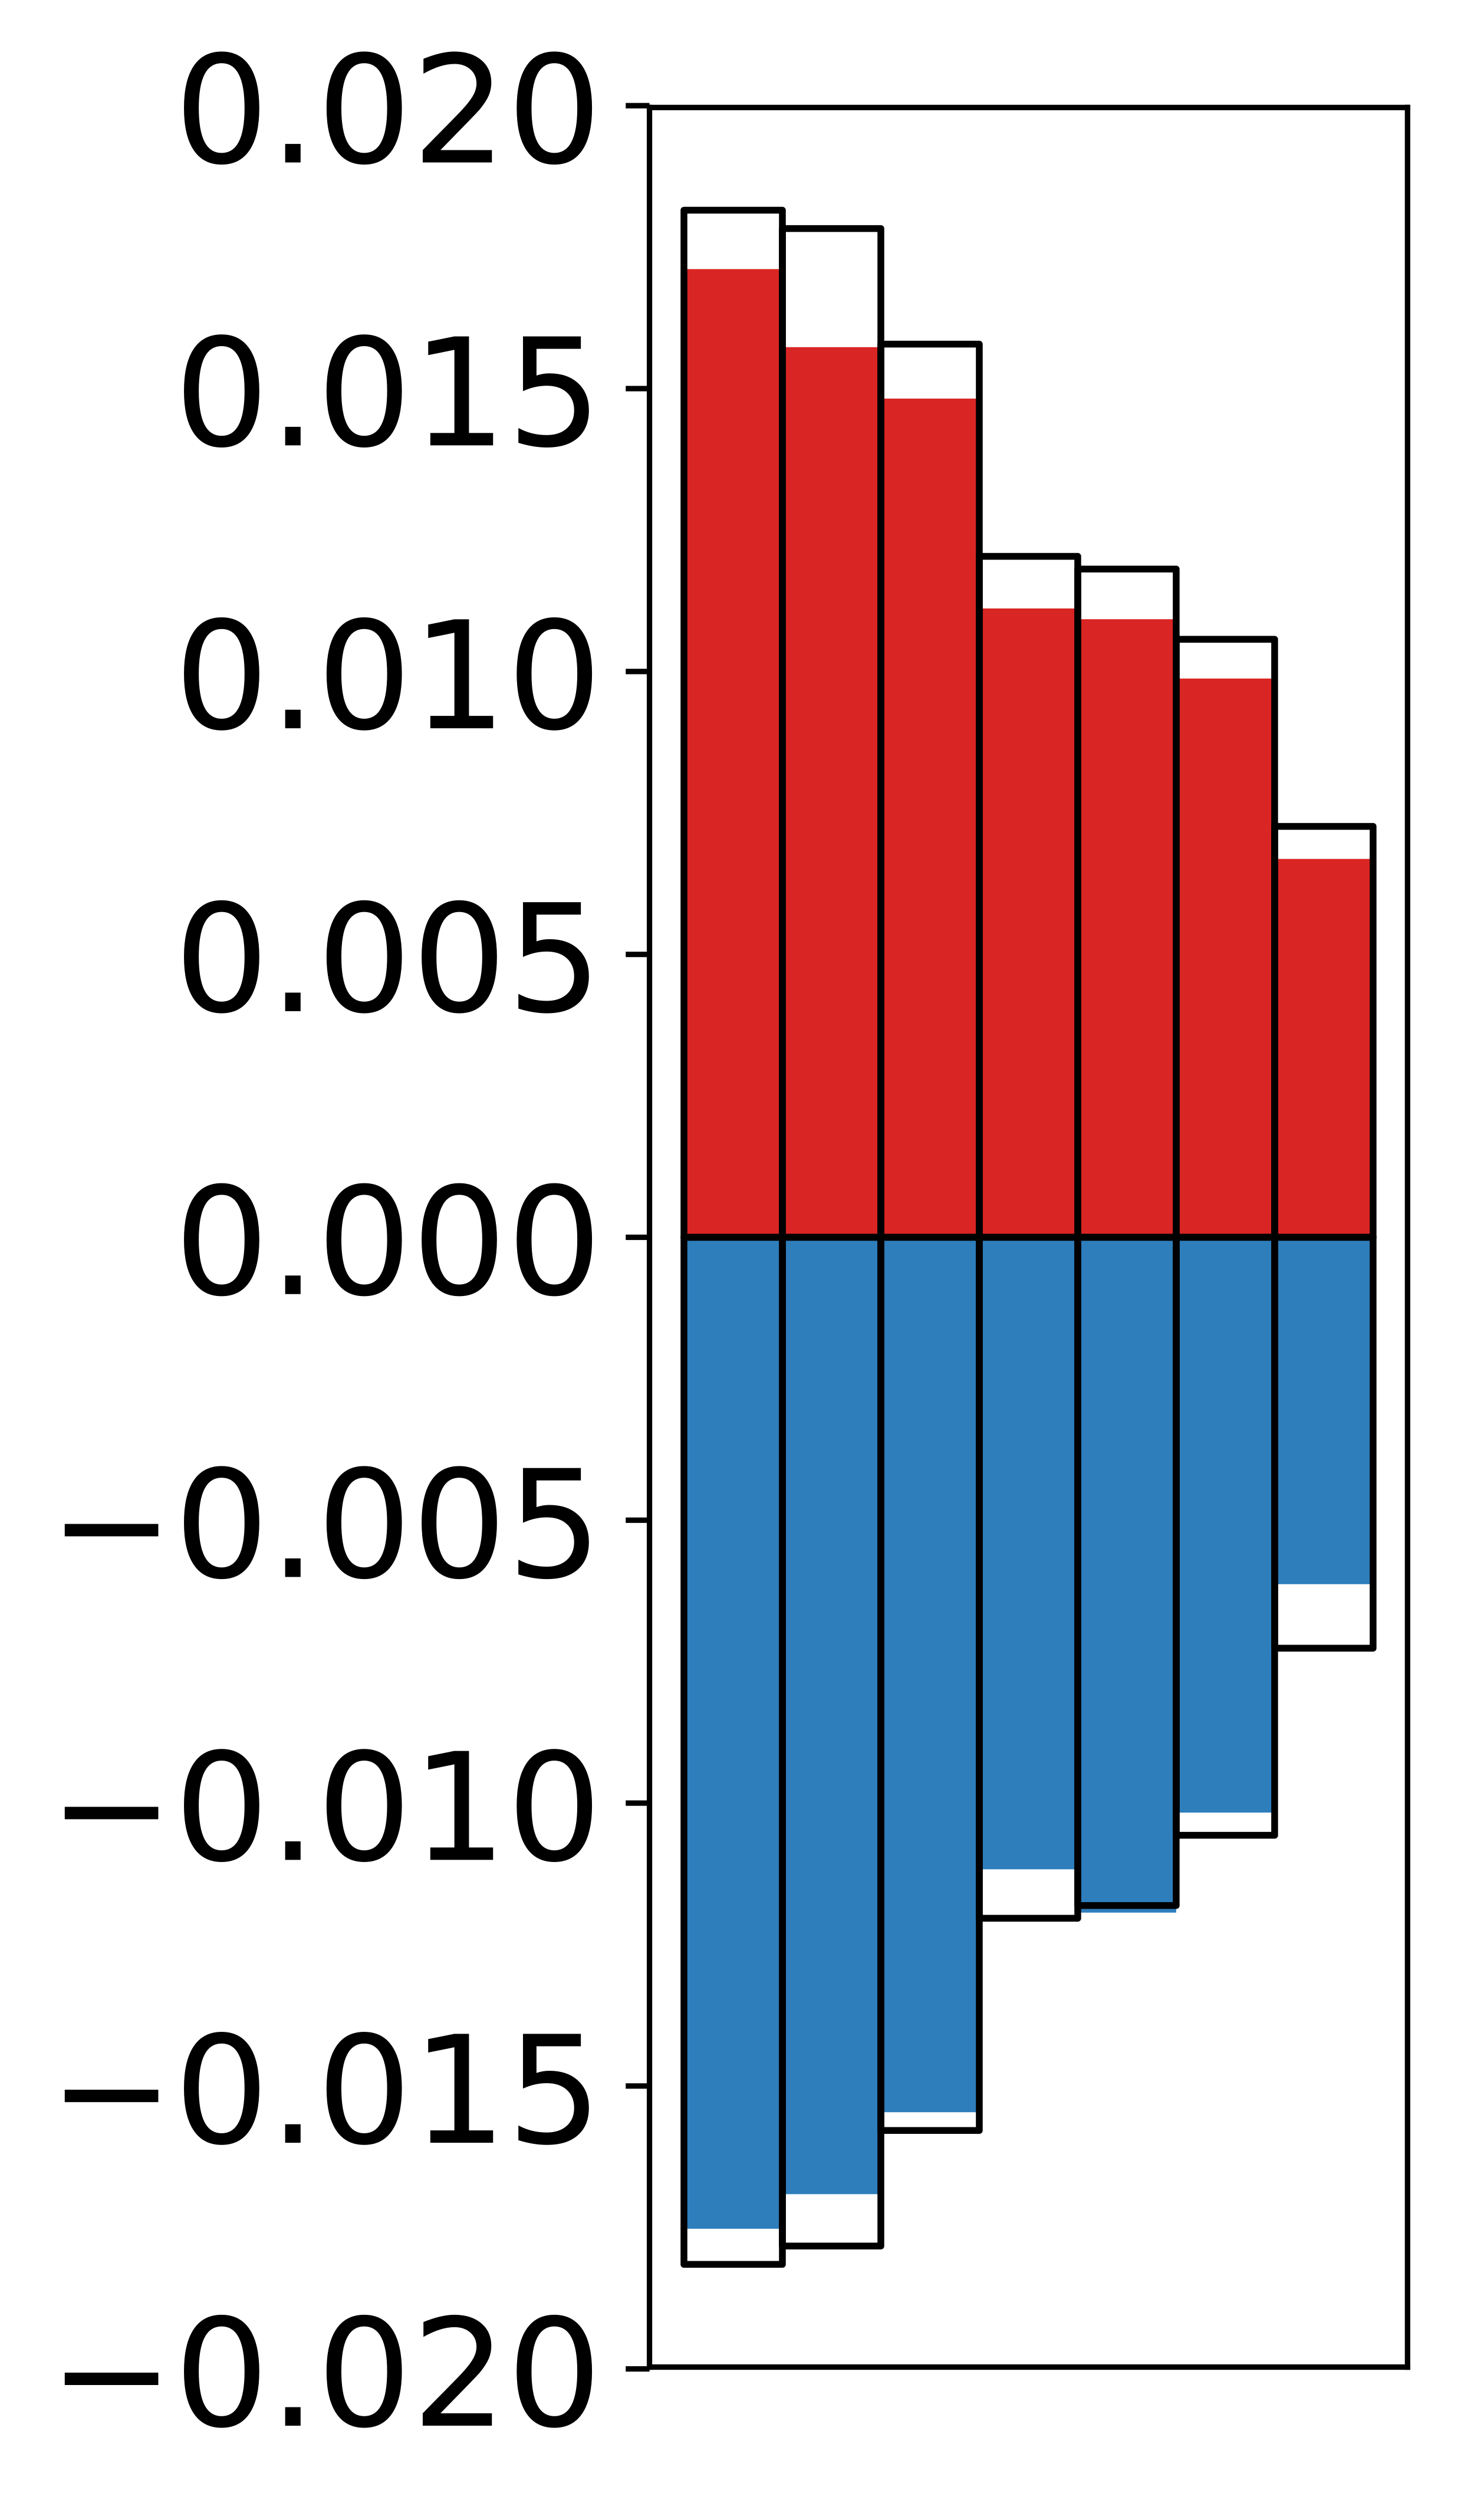 <?xml version="1.0" encoding="utf-8" standalone="no"?>
<!DOCTYPE svg PUBLIC "-//W3C//DTD SVG 1.1//EN"
  "http://www.w3.org/Graphics/SVG/1.1/DTD/svg11.dtd">
<!-- Created with matplotlib (http://matplotlib.org/) -->
<svg height="368pt" version="1.1" viewBox="0 0 217 368" width="217pt" xmlns="http://www.w3.org/2000/svg" xmlns:xlink="http://www.w3.org/1999/xlink">
 <defs>
  <style type="text/css">
*{stroke-linecap:butt;stroke-linejoin:round;}
  </style>
 </defs>
 <g id="figure_1">
  <g id="patch_1">
   <path d="M 0 368.867 
L 217.917 368.867 
L 217.917 0 
L 0 0 
z
" style="fill:#ffffff;"/>
  </g>
  <g id="axes_1">
   <g id="patch_2">
    <path d="M 95.617 348.466 
L 207.217 348.466 
L 207.217 15.826 
L 95.617 15.826 
z
" style="fill:#ffffff;"/>
   </g>
   <g id="matplotlib.axis_1"/>
   <g id="matplotlib.axis_2">
    <g id="ytick_1">
     <g id="line2d_1">
      <defs>
       <path d="M 0 0 
L -3.5 0 
" id="m3c713aa856" style="stroke:#000000;stroke-width:0.8;"/>
      </defs>
      <g>
       <use style="stroke:#000000;stroke-width:0.8;" x="95.617" xlink:href="#m3c713aa856" y="348.733"/>
      </g>
     </g>
     <g id="text_1">
      <!-- −0.020 -->
      <defs>
       <path d="M 10.594 35.5 
L 73.188 35.5 
L 73.188 27.203 
L 10.594 27.203 
z
" id="DejaVuSans-2212"/>
       <path d="M 31.781 66.406 
Q 24.172 66.406 20.328 58.906 
Q 16.5 51.422 16.5 36.375 
Q 16.5 21.391 20.328 13.891 
Q 24.172 6.391 31.781 6.391 
Q 39.453 6.391 43.281 13.891 
Q 47.125 21.391 47.125 36.375 
Q 47.125 51.422 43.281 58.906 
Q 39.453 66.406 31.781 66.406 
z
M 31.781 74.219 
Q 44.047 74.219 50.516 64.516 
Q 56.984 54.828 56.984 36.375 
Q 56.984 17.969 50.516 8.266 
Q 44.047 -1.422 31.781 -1.422 
Q 19.531 -1.422 13.062 8.266 
Q 6.594 17.969 6.594 36.375 
Q 6.594 54.828 13.062 64.516 
Q 19.531 74.219 31.781 74.219 
z
" id="DejaVuSans-30"/>
       <path d="M 10.688 12.406 
L 21 12.406 
L 21 0 
L 10.688 0 
z
" id="DejaVuSans-2e"/>
       <path d="M 19.188 8.297 
L 53.609 8.297 
L 53.609 0 
L 7.328 0 
L 7.328 8.297 
Q 12.938 14.109 22.625 23.891 
Q 32.328 33.688 34.812 36.531 
Q 39.547 41.844 41.422 45.531 
Q 43.312 49.219 43.312 52.781 
Q 43.312 58.594 39.234 62.25 
Q 35.156 65.922 28.609 65.922 
Q 23.969 65.922 18.812 64.312 
Q 13.672 62.703 7.812 59.422 
L 7.812 69.391 
Q 13.766 71.781 18.938 73 
Q 24.125 74.219 28.422 74.219 
Q 39.75 74.219 46.484 68.547 
Q 53.219 62.891 53.219 53.422 
Q 53.219 48.922 51.531 44.891 
Q 49.859 40.875 45.406 35.406 
Q 44.188 33.984 37.641 27.219 
Q 31.109 20.453 19.188 8.297 
z
" id="DejaVuSans-32"/>
      </defs>
      <g transform="translate(7.2 357.092)scale(0.22 -0.22)">
       <use xlink:href="#DejaVuSans-2212"/>
       <use x="83.789" xlink:href="#DejaVuSans-30"/>
       <use x="147.412" xlink:href="#DejaVuSans-2e"/>
       <use x="179.199" xlink:href="#DejaVuSans-30"/>
       <use x="242.822" xlink:href="#DejaVuSans-32"/>
       <use x="306.445" xlink:href="#DejaVuSans-30"/>
      </g>
     </g>
    </g>
    <g id="ytick_2">
     <g id="line2d_2">
      <g>
       <use style="stroke:#000000;stroke-width:0.8;" x="95.617" xlink:href="#m3c713aa856" y="307.087"/>
      </g>
     </g>
     <g id="text_2">
      <!-- −0.015 -->
      <defs>
       <path d="M 12.406 8.297 
L 28.516 8.297 
L 28.516 63.922 
L 10.984 60.406 
L 10.984 69.391 
L 28.422 72.906 
L 38.281 72.906 
L 38.281 8.297 
L 54.391 8.297 
L 54.391 0 
L 12.406 0 
z
" id="DejaVuSans-31"/>
       <path d="M 10.797 72.906 
L 49.516 72.906 
L 49.516 64.594 
L 19.828 64.594 
L 19.828 46.734 
Q 21.969 47.469 24.109 47.828 
Q 26.266 48.188 28.422 48.188 
Q 40.625 48.188 47.75 41.5 
Q 54.891 34.812 54.891 23.391 
Q 54.891 11.625 47.562 5.094 
Q 40.234 -1.422 26.906 -1.422 
Q 22.312 -1.422 17.547 -0.641 
Q 12.797 0.141 7.719 1.703 
L 7.719 11.625 
Q 12.109 9.234 16.797 8.062 
Q 21.484 6.891 26.703 6.891 
Q 35.156 6.891 40.078 11.328 
Q 45.016 15.766 45.016 23.391 
Q 45.016 31 40.078 35.438 
Q 35.156 39.891 26.703 39.891 
Q 22.75 39.891 18.812 39.016 
Q 14.891 38.141 10.797 36.281 
z
" id="DejaVuSans-35"/>
      </defs>
      <g transform="translate(7.2 315.445)scale(0.22 -0.22)">
       <use xlink:href="#DejaVuSans-2212"/>
       <use x="83.789" xlink:href="#DejaVuSans-30"/>
       <use x="147.412" xlink:href="#DejaVuSans-2e"/>
       <use x="179.199" xlink:href="#DejaVuSans-30"/>
       <use x="242.822" xlink:href="#DejaVuSans-31"/>
       <use x="306.445" xlink:href="#DejaVuSans-35"/>
      </g>
     </g>
    </g>
    <g id="ytick_3">
     <g id="line2d_3">
      <g>
       <use style="stroke:#000000;stroke-width:0.8;" x="95.617" xlink:href="#m3c713aa856" y="265.44"/>
      </g>
     </g>
     <g id="text_3">
      <!-- −0.010 -->
      <g transform="translate(7.2 273.798)scale(0.22 -0.22)">
       <use xlink:href="#DejaVuSans-2212"/>
       <use x="83.789" xlink:href="#DejaVuSans-30"/>
       <use x="147.412" xlink:href="#DejaVuSans-2e"/>
       <use x="179.199" xlink:href="#DejaVuSans-30"/>
       <use x="242.822" xlink:href="#DejaVuSans-31"/>
       <use x="306.445" xlink:href="#DejaVuSans-30"/>
      </g>
     </g>
    </g>
    <g id="ytick_4">
     <g id="line2d_4">
      <g>
       <use style="stroke:#000000;stroke-width:0.8;" x="95.617" xlink:href="#m3c713aa856" y="223.793"/>
      </g>
     </g>
     <g id="text_4">
      <!-- −0.005 -->
      <g transform="translate(7.2 232.151)scale(0.22 -0.22)">
       <use xlink:href="#DejaVuSans-2212"/>
       <use x="83.789" xlink:href="#DejaVuSans-30"/>
       <use x="147.412" xlink:href="#DejaVuSans-2e"/>
       <use x="179.199" xlink:href="#DejaVuSans-30"/>
       <use x="242.822" xlink:href="#DejaVuSans-30"/>
       <use x="306.445" xlink:href="#DejaVuSans-35"/>
      </g>
     </g>
    </g>
    <g id="ytick_5">
     <g id="line2d_5">
      <g>
       <use style="stroke:#000000;stroke-width:0.8;" x="95.617" xlink:href="#m3c713aa856" y="182.146"/>
      </g>
     </g>
     <g id="text_5">
      <!-- 0.000 -->
      <g transform="translate(25.635 190.504)scale(0.22 -0.22)">
       <use xlink:href="#DejaVuSans-30"/>
       <use x="63.623" xlink:href="#DejaVuSans-2e"/>
       <use x="95.41" xlink:href="#DejaVuSans-30"/>
       <use x="159.033" xlink:href="#DejaVuSans-30"/>
       <use x="222.656" xlink:href="#DejaVuSans-30"/>
      </g>
     </g>
    </g>
    <g id="ytick_6">
     <g id="line2d_6">
      <g>
       <use style="stroke:#000000;stroke-width:0.8;" x="95.617" xlink:href="#m3c713aa856" y="140.499"/>
      </g>
     </g>
     <g id="text_6">
      <!-- 0.005 -->
      <g transform="translate(25.635 148.857)scale(0.22 -0.22)">
       <use xlink:href="#DejaVuSans-30"/>
       <use x="63.623" xlink:href="#DejaVuSans-2e"/>
       <use x="95.41" xlink:href="#DejaVuSans-30"/>
       <use x="159.033" xlink:href="#DejaVuSans-30"/>
       <use x="222.656" xlink:href="#DejaVuSans-35"/>
      </g>
     </g>
    </g>
    <g id="ytick_7">
     <g id="line2d_7">
      <g>
       <use style="stroke:#000000;stroke-width:0.8;" x="95.617" xlink:href="#m3c713aa856" y="98.852"/>
      </g>
     </g>
     <g id="text_7">
      <!-- 0.010 -->
      <g transform="translate(25.635 107.21)scale(0.22 -0.22)">
       <use xlink:href="#DejaVuSans-30"/>
       <use x="63.623" xlink:href="#DejaVuSans-2e"/>
       <use x="95.41" xlink:href="#DejaVuSans-30"/>
       <use x="159.033" xlink:href="#DejaVuSans-31"/>
       <use x="222.656" xlink:href="#DejaVuSans-30"/>
      </g>
     </g>
    </g>
    <g id="ytick_8">
     <g id="line2d_8">
      <g>
       <use style="stroke:#000000;stroke-width:0.8;" x="95.617" xlink:href="#m3c713aa856" y="57.205"/>
      </g>
     </g>
     <g id="text_8">
      <!-- 0.015 -->
      <g transform="translate(25.635 65.563)scale(0.22 -0.22)">
       <use xlink:href="#DejaVuSans-30"/>
       <use x="63.623" xlink:href="#DejaVuSans-2e"/>
       <use x="95.41" xlink:href="#DejaVuSans-30"/>
       <use x="159.033" xlink:href="#DejaVuSans-31"/>
       <use x="222.656" xlink:href="#DejaVuSans-35"/>
      </g>
     </g>
    </g>
    <g id="ytick_9">
     <g id="line2d_9">
      <g>
       <use style="stroke:#000000;stroke-width:0.8;" x="95.617" xlink:href="#m3c713aa856" y="15.558"/>
      </g>
     </g>
     <g id="text_9">
      <!-- 0.020 -->
      <g transform="translate(25.635 23.917)scale(0.22 -0.22)">
       <use xlink:href="#DejaVuSans-30"/>
       <use x="63.623" xlink:href="#DejaVuSans-2e"/>
       <use x="95.41" xlink:href="#DejaVuSans-30"/>
       <use x="159.033" xlink:href="#DejaVuSans-32"/>
       <use x="222.656" xlink:href="#DejaVuSans-30"/>
      </g>
     </g>
    </g>
   </g>
   <g id="patch_3">
    <path clip-path="url(#p87a62fe7ae)" d="M 100.69 182.146 
L 115.183 182.146 
L 115.183 39.617 
L 100.69 39.617 
z
" style="fill:#d92523;"/>
   </g>
   <g id="patch_4">
    <path clip-path="url(#p87a62fe7ae)" d="M 115.183 182.146 
L 129.677 182.146 
L 129.677 51.108 
L 115.183 51.108 
z
" style="fill:#d92523;"/>
   </g>
   <g id="patch_5">
    <path clip-path="url(#p87a62fe7ae)" d="M 129.677 182.146 
L 144.17 182.146 
L 144.17 58.68 
L 129.677 58.68 
z
" style="fill:#d92523;"/>
   </g>
   <g id="patch_6">
    <path clip-path="url(#p87a62fe7ae)" d="M 144.17 182.146 
L 158.664 182.146 
L 158.664 89.574 
L 144.17 89.574 
z
" style="fill:#d92523;"/>
   </g>
   <g id="patch_7">
    <path clip-path="url(#p87a62fe7ae)" d="M 158.664 182.146 
L 173.157 182.146 
L 173.157 91.156 
L 158.664 91.156 
z
" style="fill:#d92523;"/>
   </g>
   <g id="patch_8">
    <path clip-path="url(#p87a62fe7ae)" d="M 173.157 182.146 
L 187.651 182.146 
L 187.651 99.887 
L 173.157 99.887 
z
" style="fill:#d92523;"/>
   </g>
   <g id="patch_9">
    <path clip-path="url(#p87a62fe7ae)" d="M 187.651 182.146 
L 202.144 182.146 
L 202.144 126.444 
L 187.651 126.444 
z
" style="fill:#d92523;"/>
   </g>
   <g id="patch_10">
    <path clip-path="url(#p87a62fe7ae)" d="M 100.69 182.146 
L 115.183 182.146 
L 115.183 328.101 
L 100.69 328.101 
z
" style="fill:#2e7ebc;"/>
   </g>
   <g id="patch_11">
    <path clip-path="url(#p87a62fe7ae)" d="M 115.183 182.146 
L 129.677 182.146 
L 129.677 323.007 
L 115.183 323.007 
z
" style="fill:#2e7ebc;"/>
   </g>
   <g id="patch_12">
    <path clip-path="url(#p87a62fe7ae)" d="M 129.677 182.146 
L 144.17 182.146 
L 144.17 310.944 
L 129.677 310.944 
z
" style="fill:#2e7ebc;"/>
   </g>
   <g id="patch_13">
    <path clip-path="url(#p87a62fe7ae)" d="M 144.17 182.146 
L 158.664 182.146 
L 158.664 275.186 
L 144.17 275.186 
z
" style="fill:#2e7ebc;"/>
   </g>
   <g id="patch_14">
    <path clip-path="url(#p87a62fe7ae)" d="M 158.664 182.146 
L 173.157 182.146 
L 173.157 281.561 
L 158.664 281.561 
z
" style="fill:#2e7ebc;"/>
   </g>
   <g id="patch_15">
    <path clip-path="url(#p87a62fe7ae)" d="M 173.157 182.146 
L 187.651 182.146 
L 187.651 266.839 
L 173.157 266.839 
z
" style="fill:#2e7ebc;"/>
   </g>
   <g id="patch_16">
    <path clip-path="url(#p87a62fe7ae)" d="M 187.651 182.146 
L 202.144 182.146 
L 202.144 233.209 
L 187.651 233.209 
z
" style="fill:#2e7ebc;"/>
   </g>
   <g id="patch_17">
    <path d="M 95.617 348.466 
L 95.617 15.826 
" style="fill:none;stroke:#000000;stroke-linecap:square;stroke-linejoin:miter;stroke-width:0.8;"/>
   </g>
   <g id="patch_18">
    <path d="M 207.217 348.466 
L 207.217 15.826 
" style="fill:none;stroke:#000000;stroke-linecap:square;stroke-linejoin:miter;stroke-width:0.8;"/>
   </g>
   <g id="patch_19">
    <path d="M 95.617 348.466 
L 207.217 348.466 
" style="fill:none;stroke:#000000;stroke-linecap:square;stroke-linejoin:miter;stroke-width:0.8;"/>
   </g>
   <g id="patch_20">
    <path d="M 95.617 15.826 
L 207.217 15.826 
" style="fill:none;stroke:#000000;stroke-linecap:square;stroke-linejoin:miter;stroke-width:0.8;"/>
   </g>
   <g id="patch_21">
    <path clip-path="url(#p87a62fe7ae)" d="M 100.69 182.146 
L 115.183 182.146 
L 115.183 30.946 
L 100.69 30.946 
z
" style="fill:none;stroke:#000000;stroke-linejoin:miter;"/>
   </g>
   <g id="patch_22">
    <path clip-path="url(#p87a62fe7ae)" d="M 115.183 182.146 
L 129.677 182.146 
L 129.677 33.646 
L 115.183 33.646 
z
" style="fill:none;stroke:#000000;stroke-linejoin:miter;"/>
   </g>
   <g id="patch_23">
    <path clip-path="url(#p87a62fe7ae)" d="M 129.677 182.146 
L 144.17 182.146 
L 144.17 50.66 
L 129.677 50.66 
z
" style="fill:none;stroke:#000000;stroke-linejoin:miter;"/>
   </g>
   <g id="patch_24">
    <path clip-path="url(#p87a62fe7ae)" d="M 144.17 182.146 
L 158.664 182.146 
L 158.664 81.9 
L 144.17 81.9 
z
" style="fill:none;stroke:#000000;stroke-linejoin:miter;"/>
   </g>
   <g id="patch_25">
    <path clip-path="url(#p87a62fe7ae)" d="M 158.664 182.146 
L 173.157 182.146 
L 173.157 83.774 
L 158.664 83.774 
z
" style="fill:none;stroke:#000000;stroke-linejoin:miter;"/>
   </g>
   <g id="patch_26">
    <path clip-path="url(#p87a62fe7ae)" d="M 173.157 182.146 
L 187.651 182.146 
L 187.651 94.113 
L 173.157 94.113 
z
" style="fill:none;stroke:#000000;stroke-linejoin:miter;"/>
   </g>
   <g id="patch_27">
    <path clip-path="url(#p87a62fe7ae)" d="M 187.651 182.146 
L 202.144 182.146 
L 202.144 121.654 
L 187.651 121.654 
z
" style="fill:none;stroke:#000000;stroke-linejoin:miter;"/>
   </g>
   <g id="patch_28">
    <path clip-path="url(#p87a62fe7ae)" d="M 100.69 182.146 
L 115.183 182.146 
L 115.183 333.346 
L 100.69 333.346 
z
" style="fill:none;stroke:#000000;stroke-linejoin:miter;"/>
   </g>
   <g id="patch_29">
    <path clip-path="url(#p87a62fe7ae)" d="M 115.183 182.146 
L 129.677 182.146 
L 129.677 330.645 
L 115.183 330.645 
z
" style="fill:none;stroke:#000000;stroke-linejoin:miter;"/>
   </g>
   <g id="patch_30">
    <path clip-path="url(#p87a62fe7ae)" d="M 129.677 182.146 
L 144.17 182.146 
L 144.17 313.632 
L 129.677 313.632 
z
" style="fill:none;stroke:#000000;stroke-linejoin:miter;"/>
   </g>
   <g id="patch_31">
    <path clip-path="url(#p87a62fe7ae)" d="M 144.17 182.146 
L 158.664 182.146 
L 158.664 282.392 
L 144.17 282.392 
z
" style="fill:none;stroke:#000000;stroke-linejoin:miter;"/>
   </g>
   <g id="patch_32">
    <path clip-path="url(#p87a62fe7ae)" d="M 158.664 182.146 
L 173.157 182.146 
L 173.157 280.518 
L 158.664 280.518 
z
" style="fill:none;stroke:#000000;stroke-linejoin:miter;"/>
   </g>
   <g id="patch_33">
    <path clip-path="url(#p87a62fe7ae)" d="M 173.157 182.146 
L 187.651 182.146 
L 187.651 270.179 
L 173.157 270.179 
z
" style="fill:none;stroke:#000000;stroke-linejoin:miter;"/>
   </g>
   <g id="patch_34">
    <path clip-path="url(#p87a62fe7ae)" d="M 187.651 182.146 
L 202.144 182.146 
L 202.144 242.638 
L 187.651 242.638 
z
" style="fill:none;stroke:#000000;stroke-linejoin:miter;"/>
   </g>
  </g>
 </g>
 <defs>
  <clipPath id="p87a62fe7ae">
   <rect height="332.64" width="111.6" x="95.617" y="15.826"/>
  </clipPath>
 </defs>
</svg>
